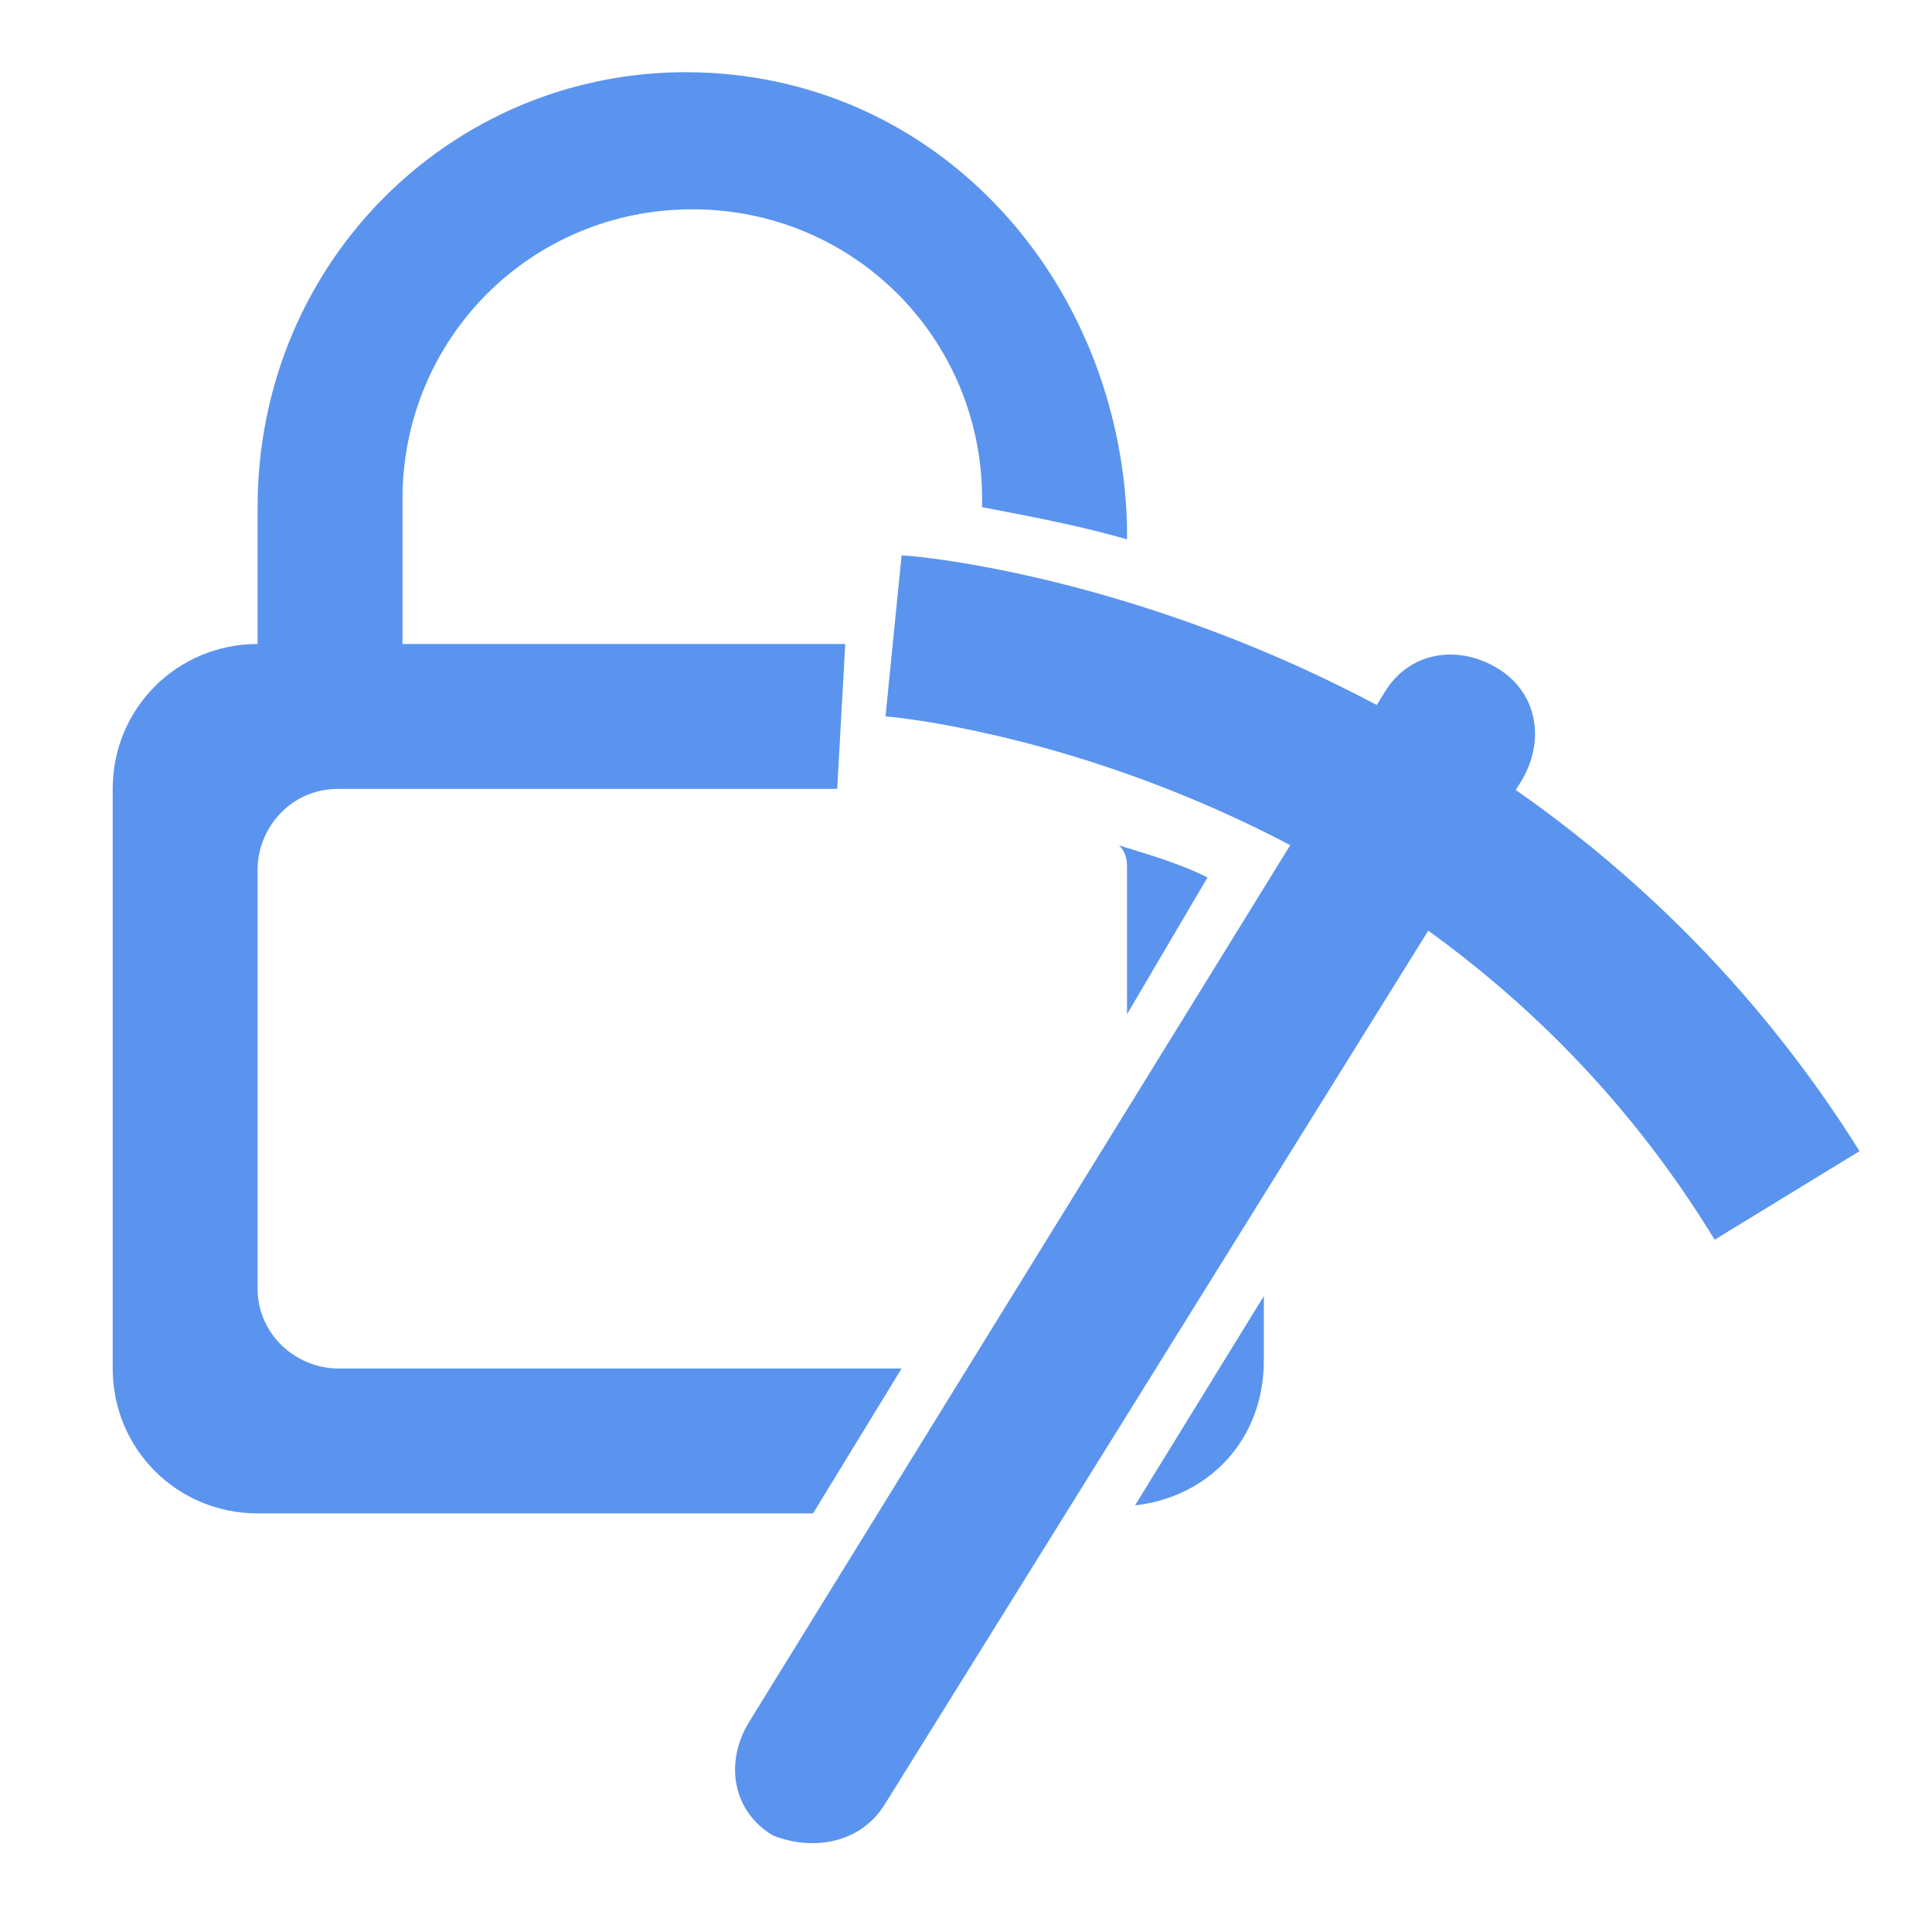 <?xml version="1.0" encoding="utf-8"?>
<!-- Generator: Adobe Illustrator 24.0.1, SVG Export Plug-In . SVG Version: 6.00 Build 0)  -->
<svg version="1.1" id="ic_unlock_staking" xmlns="http://www.w3.org/2000/svg" xmlns:xlink="http://www.w3.org/1999/xlink" x="0px"
	 y="0px" viewBox="0 0 24 24" style="enable-background:new 0 0 24 24;" xml:space="preserve">
<style type="text/css">
	.st0{fill:#5B94EF;}
</style>
<path id="Path_18899" class="st0" d="M14.1,18.7c0.9-0.1,1.6-0.8,1.6-1.8v-0.8L14.1,18.7z M15,10.9c-0.4-0.2-0.8-0.3-1.1-0.4
	c0.1,0.1,0.1,0.2,0.1,0.3v1.8L15,10.9z M8.7,0.9c-3-0.1-5.5,2.3-5.5,5.4V8c-1,0-1.8,0.8-1.8,1.8V17c0,1,0.8,1.8,1.8,1.8h6.9l1.1-1.8
	h-7c-0.5,0-1-0.4-1-1v-5.2c0-0.5,0.4-1,1-1h6.2L10.5,8H5V6.2c0-2,1.6-3.6,3.6-3.6c2,0,3.6,1.6,3.6,3.6v0.1c0.5,0.1,1.1,0.2,1.8,0.4
	V6.5C13.9,3.5,11.7,1,8.7,0.9z"/>
<g>
	<path class="st0" d="M21.3,15.4C17.7,9.5,11.1,8.9,11,8.9l0.2-2c0.3,0,7.7,0.7,11.9,7.4L21.3,15.4z"/>
</g>
<g>
	<path class="st0" d="M9.6,22.8L9.6,22.8c-0.5-0.3-0.6-0.9-0.3-1.4l7.9-12.8c0.3-0.5,0.9-0.6,1.4-0.3l0,0c0.5,0.3,0.6,0.9,0.3,1.4
		L11,22.4C10.7,22.9,10.1,23,9.6,22.8z"/>
</g>
</svg>
